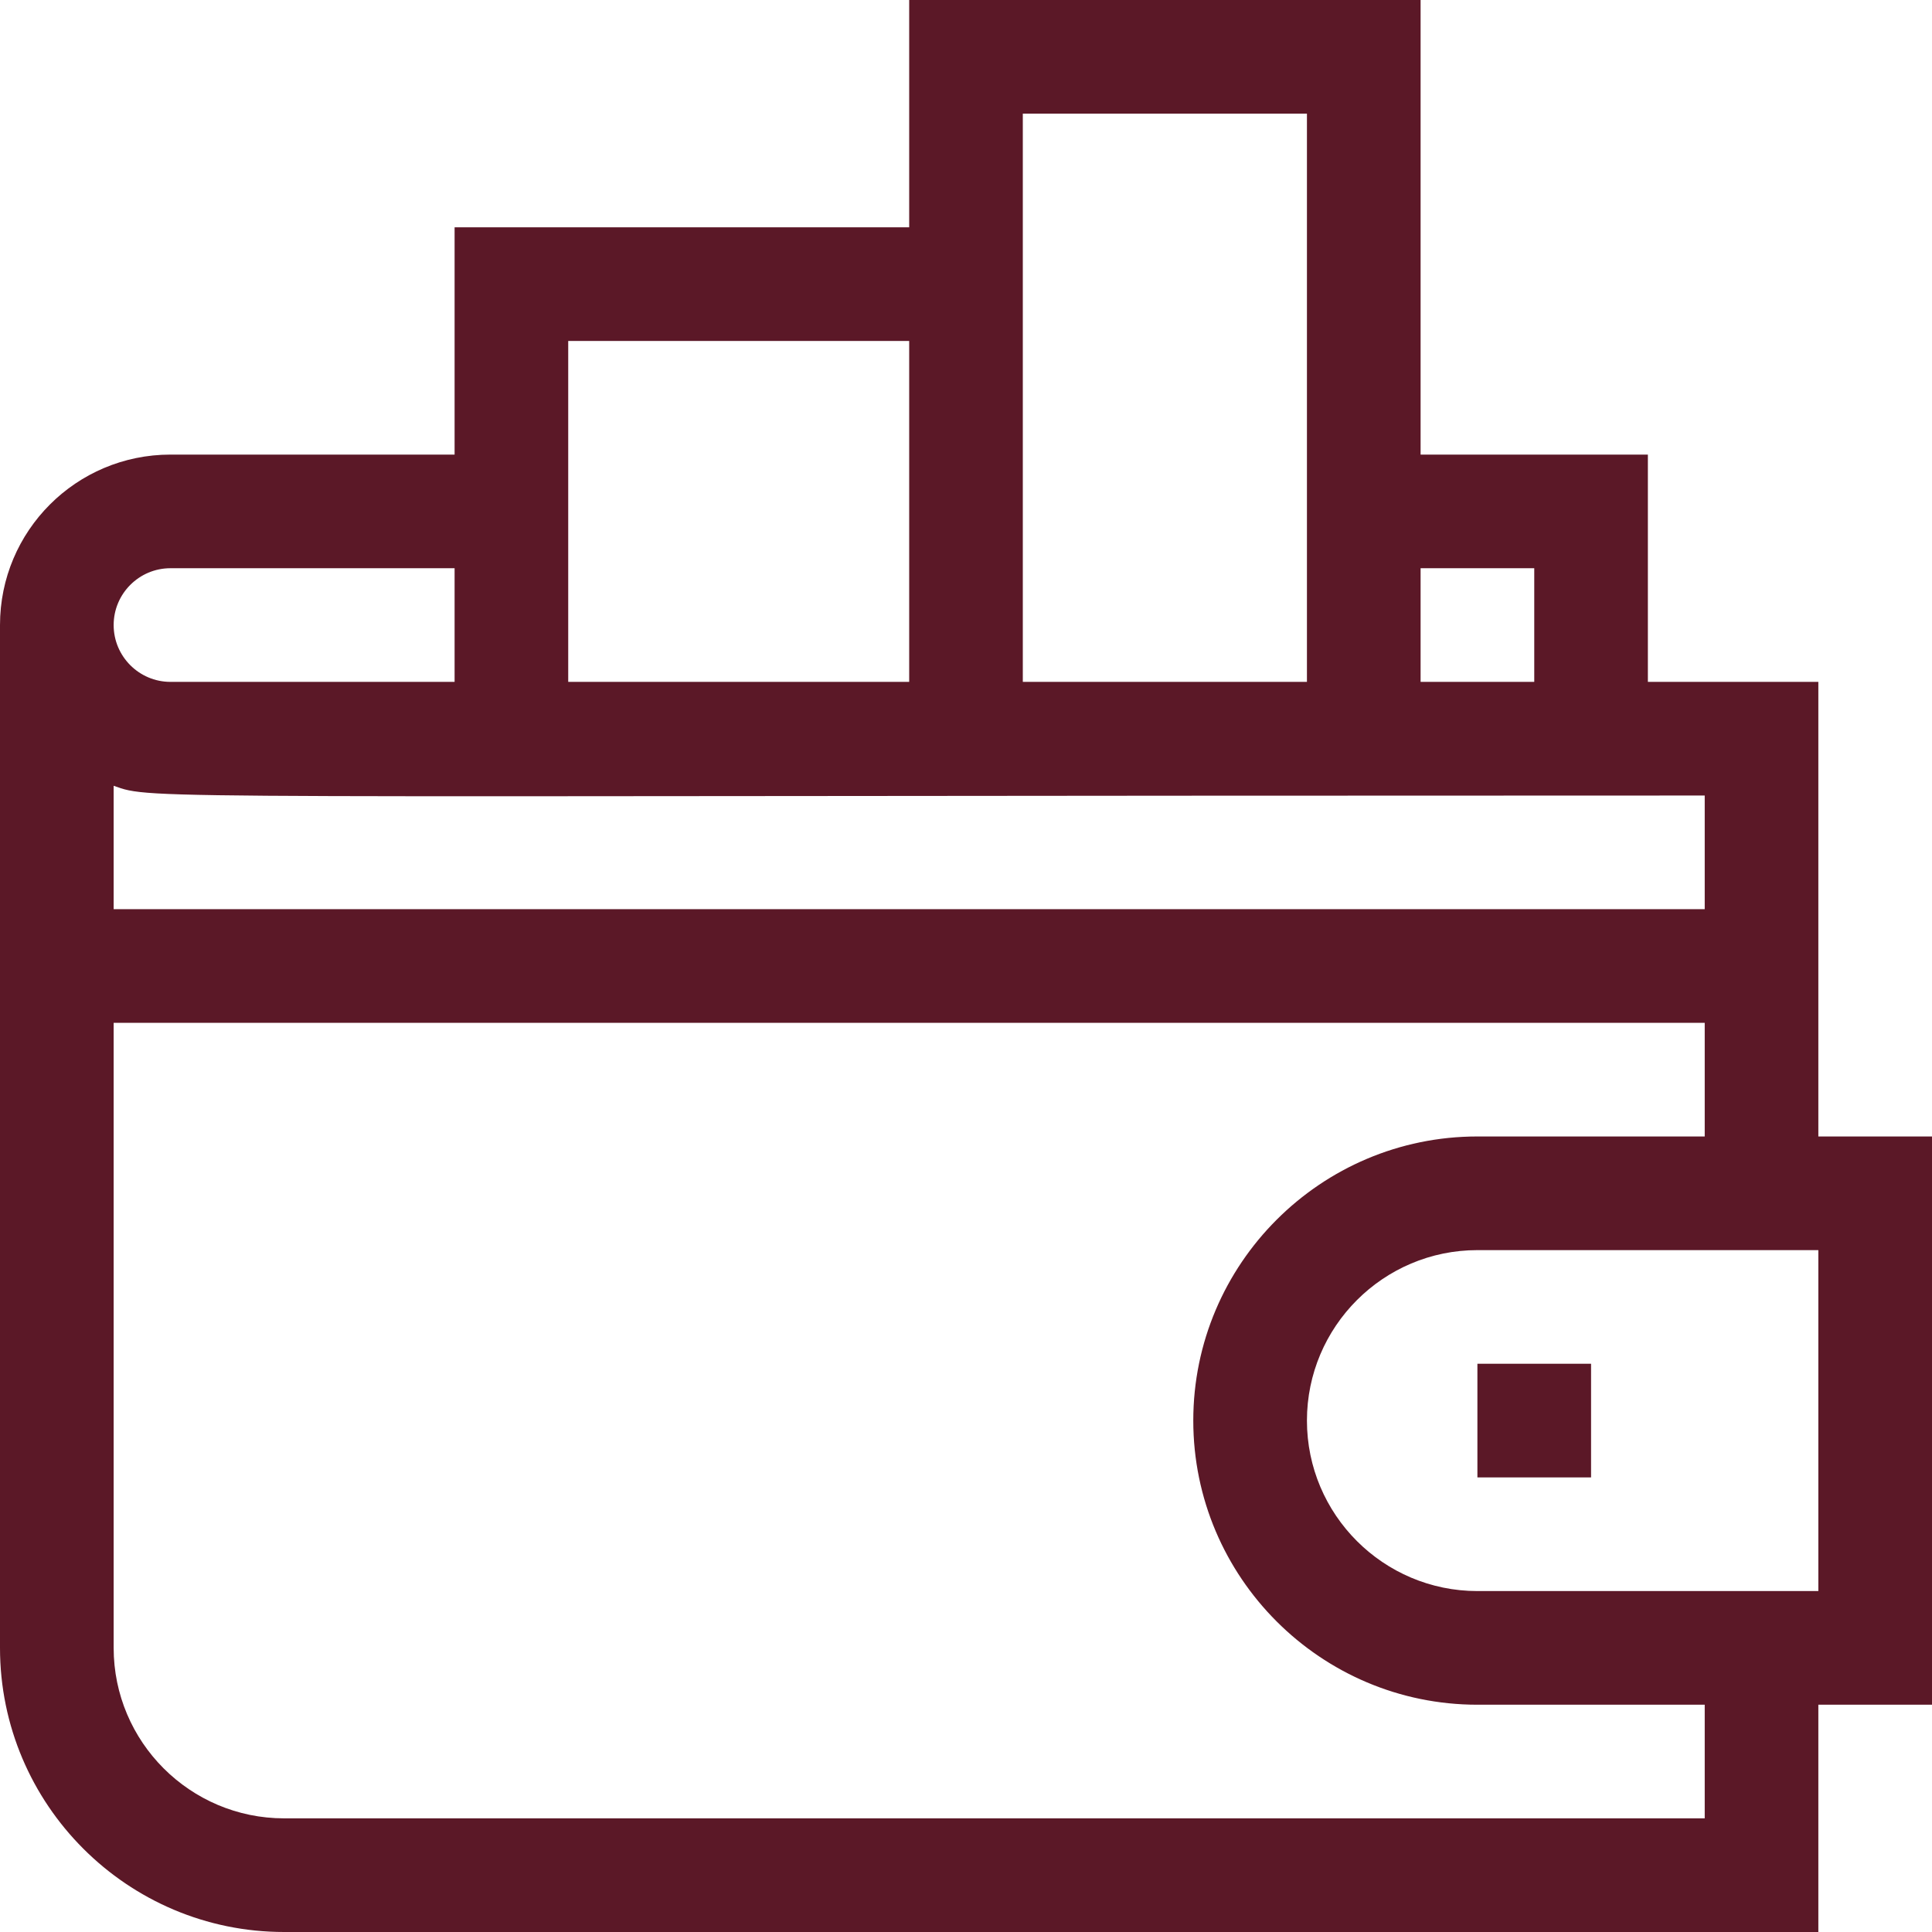 <svg width="64" height="64" viewBox="0 0 64 64" fill="none" xmlns="http://www.w3.org/2000/svg">
<path d="M64 37.647H60.235V22.588H54.588V15.059H47.059V0H30.118V7.529H15.059V15.059H5.647C2.527 15.059 0 17.586 0 20.706V54.588C0 59.778 4.222 64 9.412 64H60.235V56.471H64V37.647ZM56.471 26.353V30.118H3.765V26.03C5.116 26.509 4.064 26.353 56.471 26.353ZM50.824 18.823V22.588H47.059V18.823H50.824ZM33.882 3.765H43.294V22.588H33.882C33.882 20.468 33.882 5.64 33.882 3.765ZM18.823 11.294H30.118V22.588H18.823V11.294ZM5.647 18.823H15.059V22.588H5.647C4.609 22.588 3.765 21.744 3.765 20.706C3.765 19.667 4.608 18.823 5.647 18.823ZM56.471 60.235H9.412C6.298 60.235 3.765 57.702 3.765 54.588V33.882H56.471V37.647H48.941C43.751 37.647 39.529 41.869 39.529 47.059C39.529 52.248 43.751 56.471 48.941 56.471H56.471V60.235ZM60.235 52.706H48.941C45.827 52.706 43.294 50.173 43.294 47.059C43.294 43.945 45.827 41.412 48.941 41.412H60.235V52.706Z" fill="#5B1827"/>
<path d="M48.941 45.176H52.706V48.941H48.941V45.176Z" fill="#5B1827"/>
</svg>
